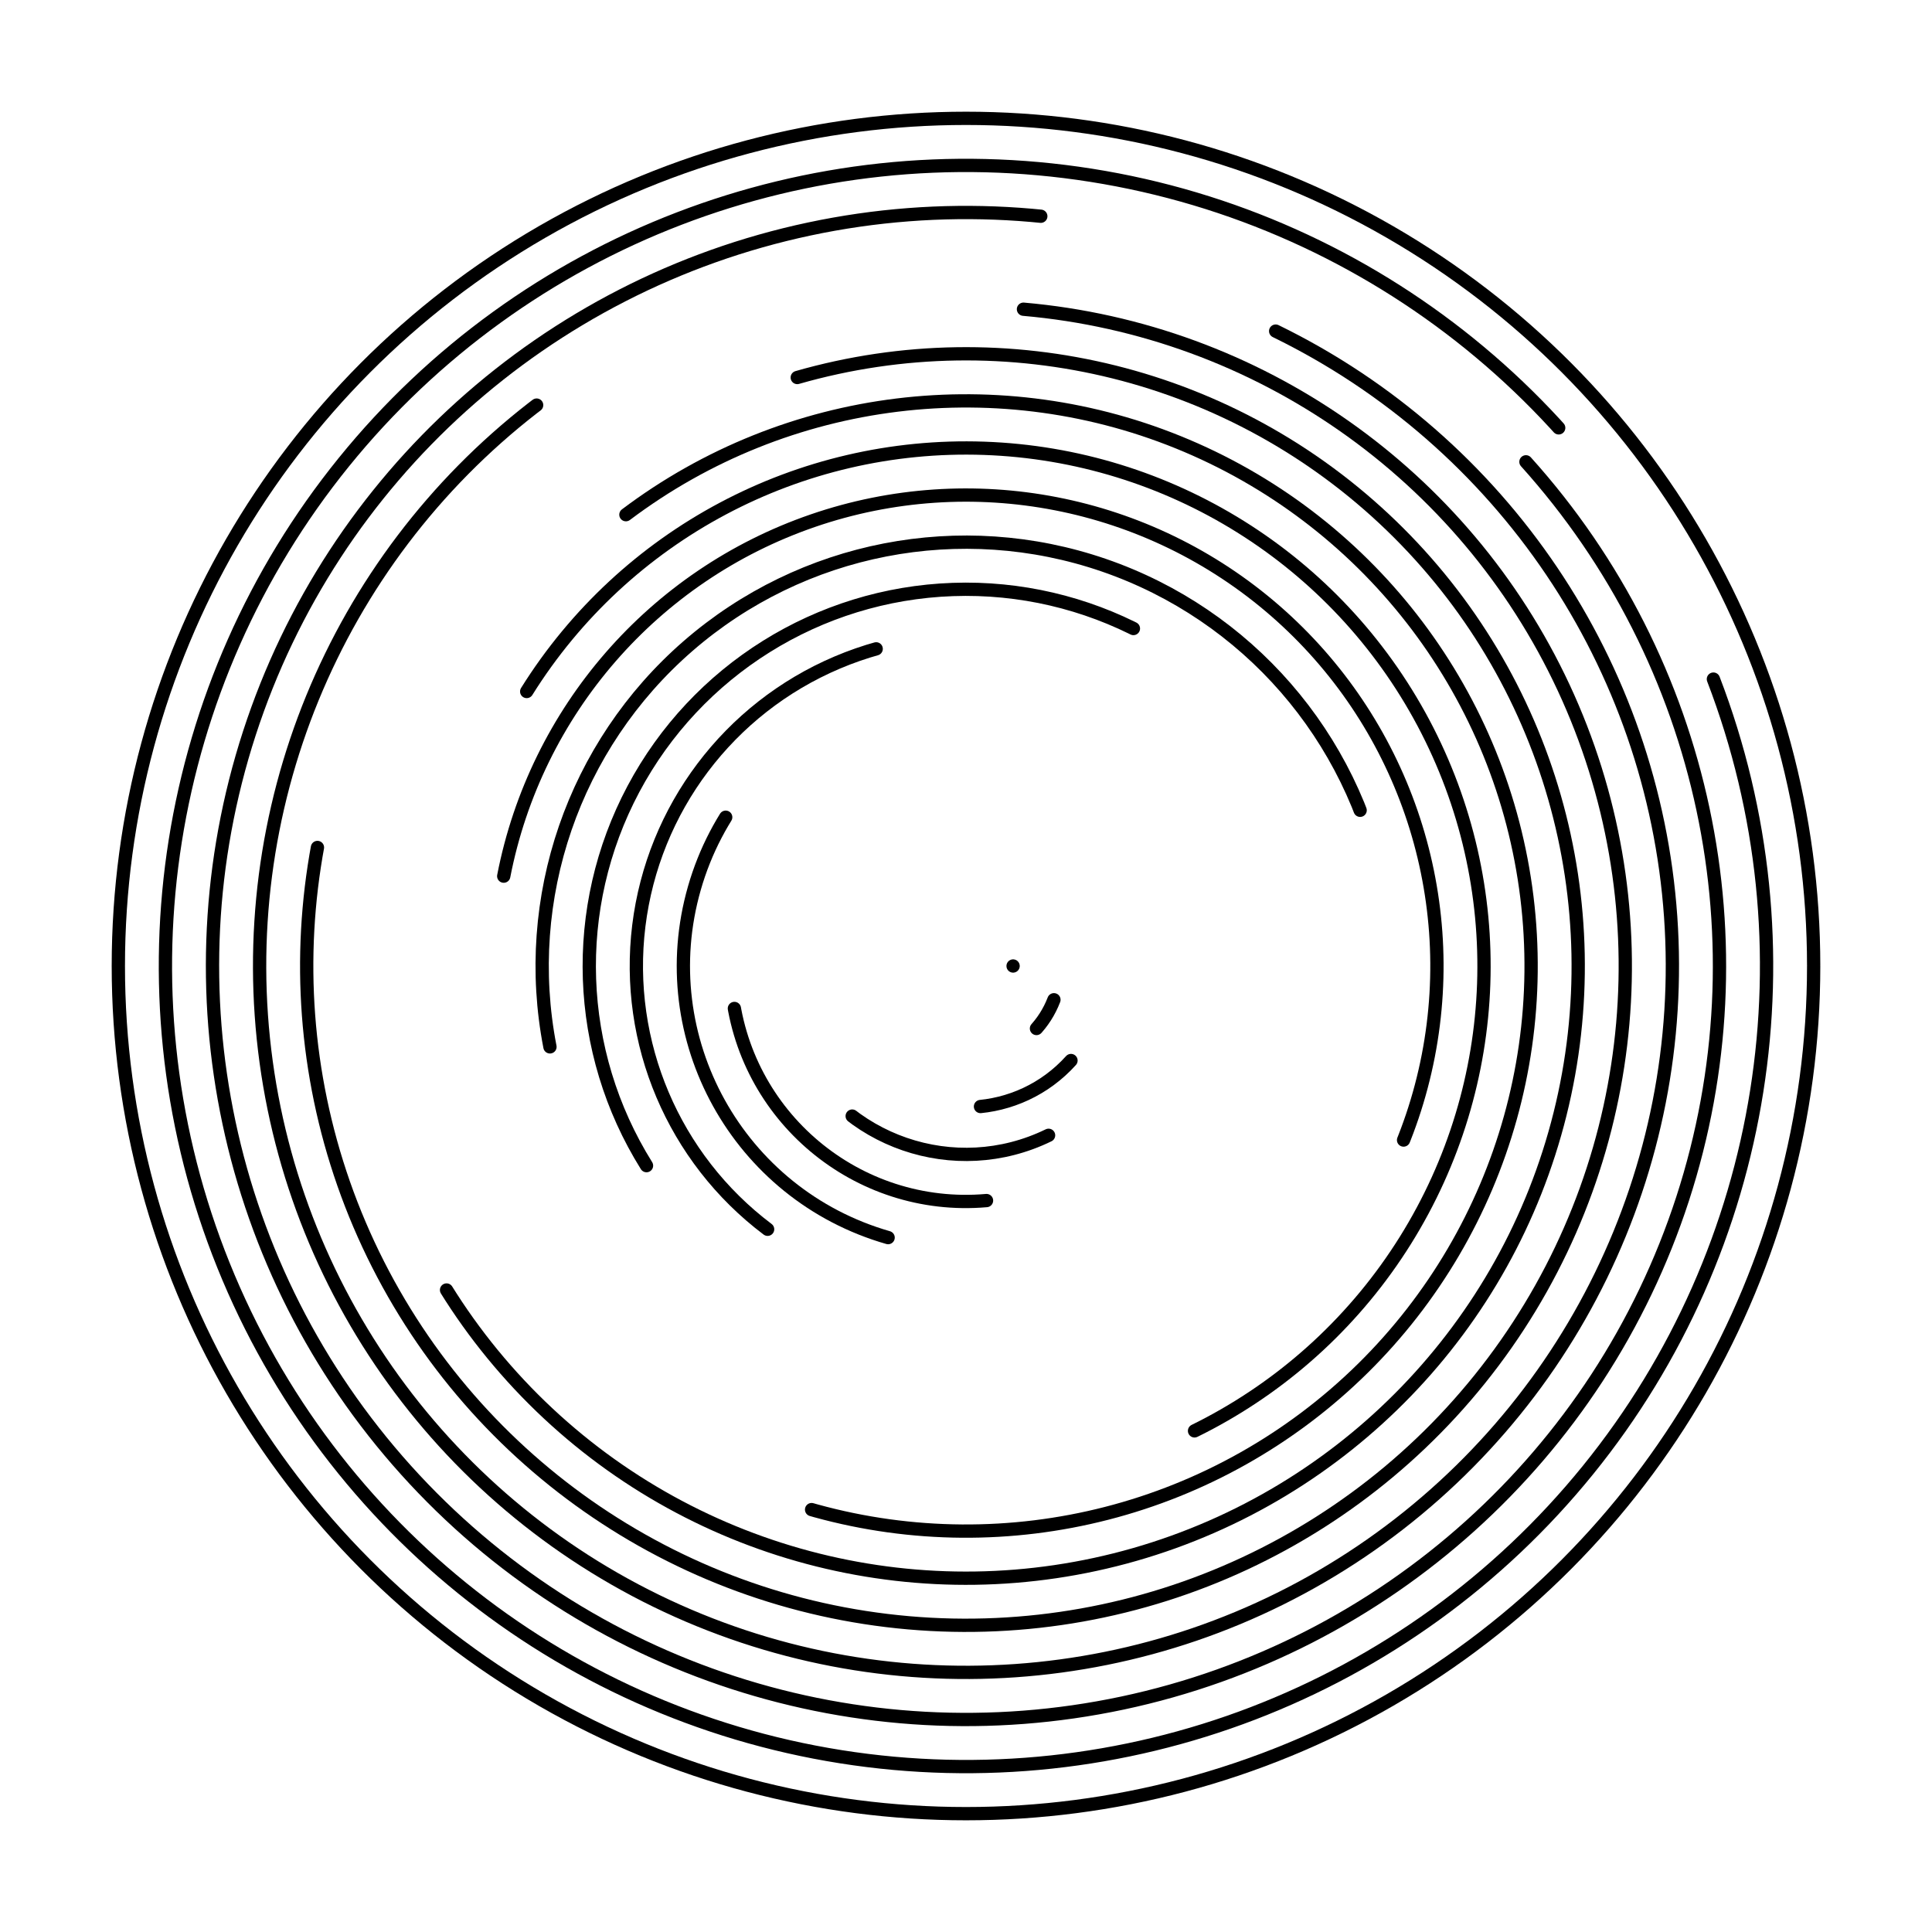 <svg xmlns="http://www.w3.org/2000/svg" version="1.1" xmlns:xlink="http://www.w3.org/1999/xlink" xmlns:svgjs="http://svgjs.dev/svgjs" viewBox="0 0 800 800"><defs><linearGradient x1="50%" y1="0%" x2="50%" y2="100%" id="cccoil-grad"><stop stop-color="hsl(162, 100%, 58%)" stop-opacity="1" offset="0%"></stop><stop stop-color="hsl(270, 73%, 53%)" stop-opacity="1" offset="100%"></stop></linearGradient></defs><g stroke="url(#cccoil-grad)" fill="none" stroke-linecap="round"><circle r="351" cx="400" cy="400" stroke-width="5.5" stroke-dasharray="2205 2205" transform="rotate(360, 400, 400)" opacity="0.05"></circle><circle r="331.5" cx="400" cy="400" stroke-width="5.5" stroke-dasharray="1960 2083" transform="rotate(339, 400, 400)" opacity="0.11"></circle><circle r="312" cx="400" cy="400" stroke-width="5.5" stroke-dasharray="1730 1960" transform="rotate(318, 400, 400)" opacity="0.16"></circle><circle r="292.5" cx="400" cy="400" stroke-width="5.5" stroke-dasharray="1514 1838" transform="rotate(296, 400, 400)" opacity="0.22"></circle><circle r="273" cx="400" cy="400" stroke-width="5.5" stroke-dasharray="1312 1715" transform="rotate(275, 400, 400)" opacity="0.27"></circle><circle r="253.5" cx="400" cy="400" stroke-width="5.5" stroke-dasharray="1124 1593" transform="rotate(254, 400, 400)" opacity="0.33"></circle><circle r="234" cx="400" cy="400" stroke-width="5.5" stroke-dasharray="951 1470" transform="rotate(233, 400, 400)" opacity="0.39"></circle><circle r="214.5" cx="400" cy="400" stroke-width="5.5" stroke-dasharray="793 1348" transform="rotate(212, 400, 400)" opacity="0.44"></circle><circle r="195" cx="400" cy="400" stroke-width="5.5" stroke-dasharray="649 1225" transform="rotate(191, 400, 400)" opacity="0.50"></circle><circle r="175.5" cx="400" cy="400" stroke-width="5.5" stroke-dasharray="519 1103" transform="rotate(169, 400, 400)" opacity="0.55"></circle><circle r="156" cx="400" cy="400" stroke-width="5.5" stroke-dasharray="404 980" transform="rotate(148, 400, 400)" opacity="0.61"></circle><circle r="136.5" cx="400" cy="400" stroke-width="5.5" stroke-dasharray="303 858" transform="rotate(127, 400, 400)" opacity="0.66"></circle><circle r="117" cx="400" cy="400" stroke-width="5.5" stroke-dasharray="216 735" transform="rotate(106, 400, 400)" opacity="0.72"></circle><circle r="97.5" cx="400" cy="400" stroke-width="5.5" stroke-dasharray="144 613" transform="rotate(85, 400, 400)" opacity="0.78"></circle><circle r="78" cx="400" cy="400" stroke-width="5.5" stroke-dasharray="86 490" transform="rotate(64, 400, 400)" opacity="0.83"></circle><circle r="58.5" cx="400" cy="400" stroke-width="5.5" stroke-dasharray="43 368" transform="rotate(42, 400, 400)" opacity="0.89"></circle><circle r="39" cx="400" cy="400" stroke-width="5.5" stroke-dasharray="14 245" transform="rotate(21, 400, 400)" opacity="0.94"></circle><circle r="19.5" cx="400" cy="400" stroke-width="5.5" stroke-dasharray="0 123" opacity="1.00"></circle></g></svg>
